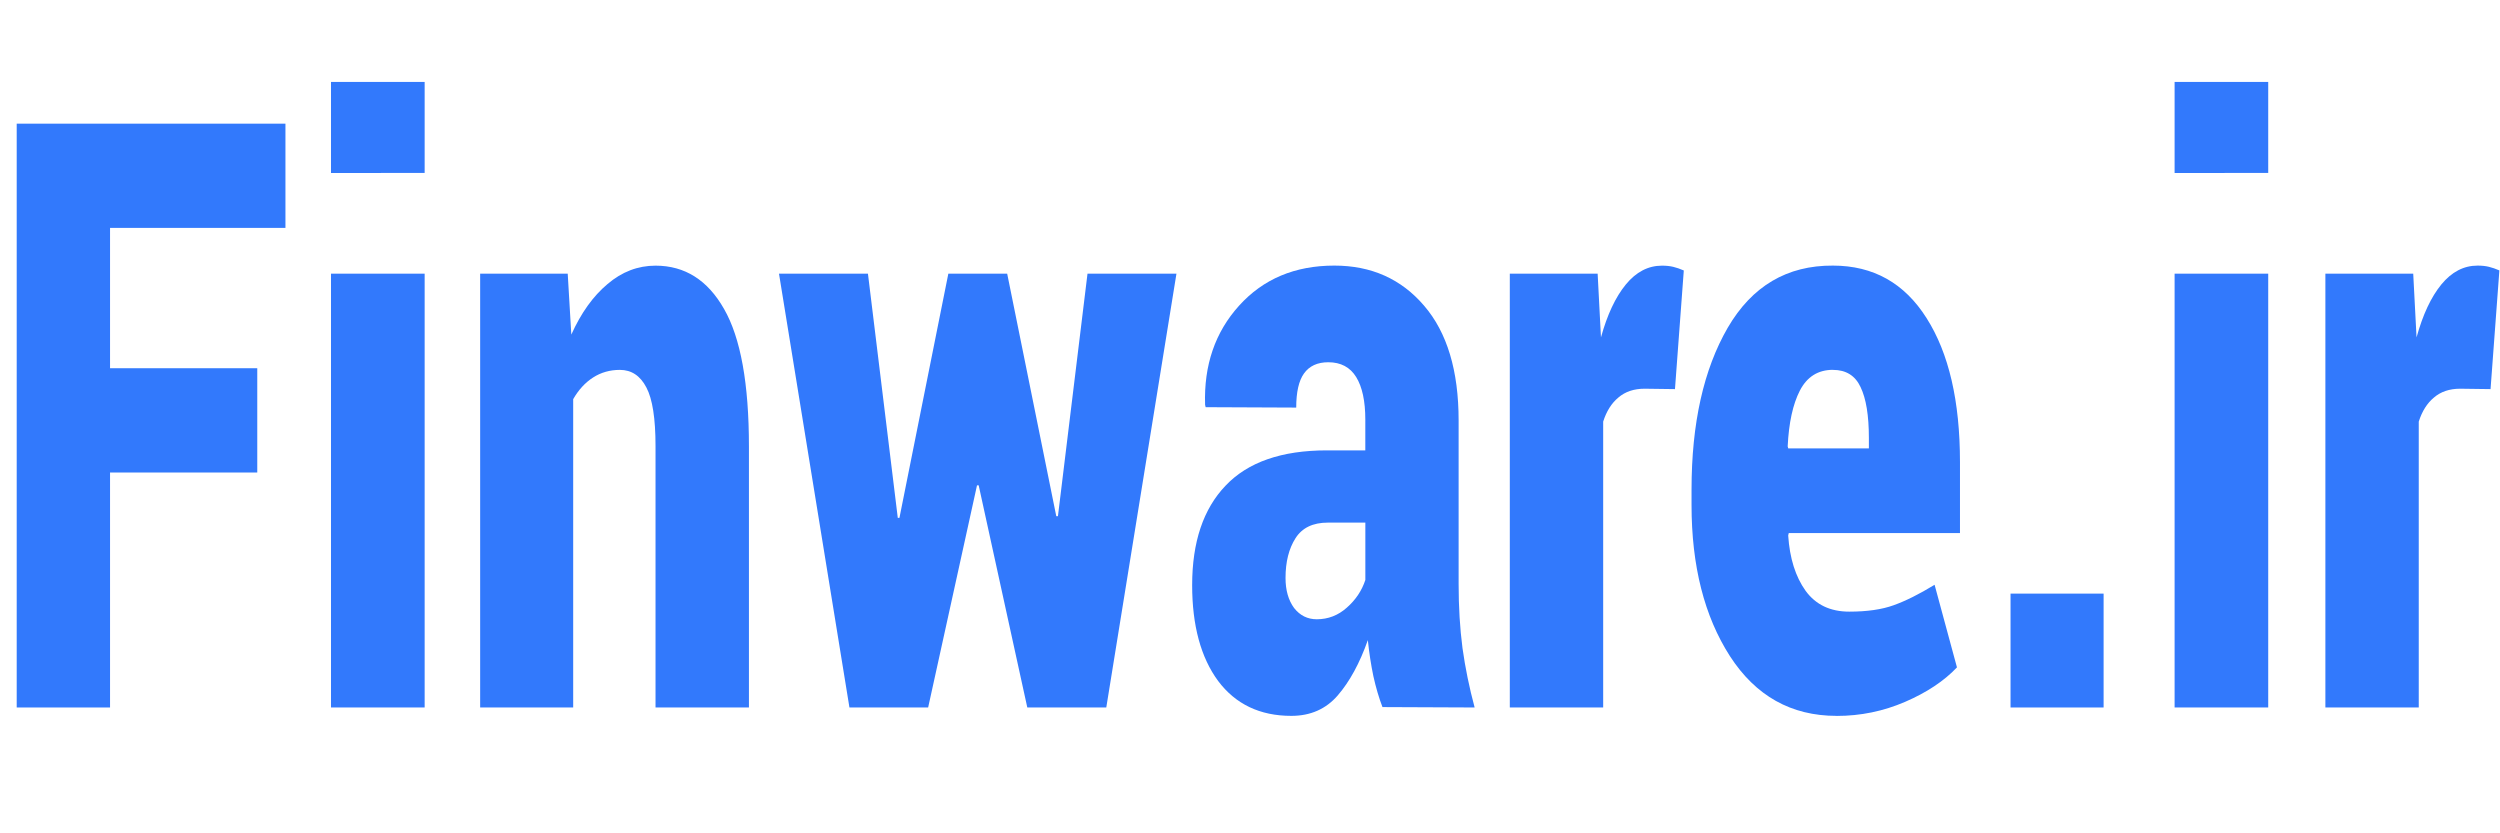 <?xml version="1.0" encoding="UTF-8" standalone="no"?>

<svg
   width="60mm"
   height="20mm"
   viewBox="0 0 60 20"
   version="1.1"
   id="svg5"
   inkscape:version="1.1.1 (3bf5ae0d25, 2021-09-20)"
   sodipodi:docname="brand.svg"
   inkscape:export-filename="/home/shahriar/Desktop/themes/brand.png"
   inkscape:export-xdpi="300"
   inkscape:export-ydpi="300"
   xmlns:inkscape="http://www.inkscape.org/namespaces/inkscape"
   xmlns:sodipodi="http://sodipodi.sourceforge.net/DTD/sodipodi-0.dtd"
   xmlns="http://www.w3.org/2000/svg"
   xmlns:svg="http://www.w3.org/2000/svg">
  <sodipodi:namedview
     id="namedview7"
     pagecolor="#ffffff"
     bordercolor="#666666"
     borderopacity="1.0"
     inkscape:pageshadow="2"
     inkscape:pageopacity="0.0"
     inkscape:pagecheckerboard="0"
     inkscape:document-units="mm"
     showgrid="false"
     inkscape:zoom="2.9576319"
     inkscape:cx="81.484109"
     inkscape:cy="70.15748"
     inkscape:window-width="1920"
     inkscape:window-height="1015"
     inkscape:window-x="1920"
     inkscape:window-y="0"
     inkscape:window-maximized="1"
     inkscape:current-layer="layer1" />
  <defs
     id="defs2" />
  <g
     inkscape:label="Layer 1"
     inkscape:groupmode="layer"
     id="layer1">
    <g
       aria-label="Finware.ir"
       transform="scale(0.83,1.205)"
       id="text13006"
       style="font-size:16.356px;line-height:1.25;font-family:Roboto;-inkscape-font-specification:Roboto;fill:#3279fc;stroke-width:0.409">
      <path
         d="M 7.439,9.411 H 3.182 V 14.091 H 0.483 V 2.463 H 8.254 V 4.539 H 3.182 V 7.334 h 4.257 z"
         id="path3191" />
      <path
         d="M 12.279,14.091 H 9.571 V 5.45 H 12.279 Z m 0,-10.646 H 9.571 V 1.632 H 12.279 Z"
         id="path3193" />
      <path
         d="m 16.416,5.45 0.104,1.214 q 0.423,-0.647 1.046,-1.006 0.623,-0.367 1.39,-0.367 1.27,0 1.981,0.863 0.719,0.863 0.719,2.739 V 14.091 H 18.955 V 8.884 q 0,-0.823 -0.264,-1.166 -0.264,-0.351 -0.767,-0.351 -0.431,0 -0.775,0.152 -0.343,0.152 -0.575,0.431 V 14.091 H 13.884 V 5.45 Z"
         id="path3195" />
      <path
         d="m 30.543,10.281 h 0.048 L 31.446,5.45 h 2.572 L 31.989,14.091 H 29.705 L 28.299,9.666 h -0.048 L 26.838,14.091 H 24.562 L 22.525,5.45 h 2.572 l 0.863,4.864 h 0.048 l 1.414,-4.864 h 1.701 z"
         id="path3197" />
      <path
         d="M 39.975,14.083 Q 39.823,13.811 39.712,13.468 39.608,13.124 39.552,12.749 q -0.351,0.687 -0.871,1.102 -0.511,0.407 -1.342,0.407 -1.358,0 -2.116,-0.695 -0.751,-0.703 -0.751,-1.909 0,-1.286 0.966,-1.981 0.966,-0.703 2.931,-0.703 h 1.11 V 8.357 q 0,-0.551 -0.264,-0.847 -0.264,-0.295 -0.807,-0.295 -0.471,0 -0.703,0.224 -0.224,0.216 -0.224,0.679 l -2.619,-0.008 -0.016,-0.048 q -0.056,-1.182 0.982,-1.973 1.046,-0.799 2.755,-0.799 1.605,0 2.596,0.799 0.998,0.799 0.998,2.284 v 3.258 q 0,0.687 0.112,1.278 0.12,0.591 0.351,1.182 z m -1.901,-1.749 q 0.495,0 0.871,-0.232 0.383,-0.232 0.535,-0.551 v -1.142 h -1.086 q -0.647,0 -0.934,0.311 -0.288,0.311 -0.288,0.791 0,0.367 0.248,0.599 0.256,0.224 0.655,0.224 z"
         id="path3199" />
      <path
         d="m 48.433,7.75 -0.878,-0.008 q -0.463,0 -0.759,0.176 -0.295,0.168 -0.439,0.479 V 14.091 H 43.657 V 5.45 h 2.54 l 0.096,1.27 q 0.272,-0.679 0.719,-1.054 0.447,-0.375 1.046,-0.375 0.184,0 0.327,0.024 0.144,0.024 0.303,0.072 z"
         id="path3201" />
      <path
         d="m 53.105,14.258 q -1.965,0 -3.083,-1.19 -1.11,-1.19 -1.11,-3.011 V 9.754 q 0,-1.981 1.046,-3.226 1.054,-1.246 3.043,-1.238 1.749,0 2.707,1.046 0.966,1.046 0.966,2.867 v 1.414 h -4.951 l -0.016,0.048 q 0.064,0.679 0.503,1.102 0.439,0.415 1.262,0.415 0.775,0 1.286,-0.128 0.519,-0.128 1.182,-0.407 l 0.647,1.645 q -0.559,0.407 -1.501,0.687 -0.942,0.28 -1.981,0.28 z M 53.001,7.366 q -0.647,0 -0.958,0.415 -0.303,0.407 -0.351,1.11 l 0.016,0.04 h 2.332 V 8.724 q 0,-0.671 -0.24,-1.014 -0.232,-0.343 -0.799,-0.343 z"
         id="path3203" />
      <path
         d="m 60.827,14.091 h -2.691 v -2.268 h 2.691 z"
         id="path3205" />
      <path
         d="M 65.587,14.091 H 62.88 V 5.45 h 2.707 z m 0,-10.646 H 62.88 V 1.632 h 2.707 z"
         id="path3207" />
      <path
         d="m 72.016,7.75 -0.878,-0.008 q -0.463,0 -0.759,0.176 -0.295,0.168 -0.439,0.479 V 14.091 H 67.24 V 5.45 h 2.54 l 0.096,1.27 Q 70.147,6.041 70.594,5.665 71.042,5.29 71.641,5.29 q 0.184,0 0.327,0.024 0.144,0.024 0.303,0.072 z"
         id="path3209" />
    </g>
  </g>
</svg>
